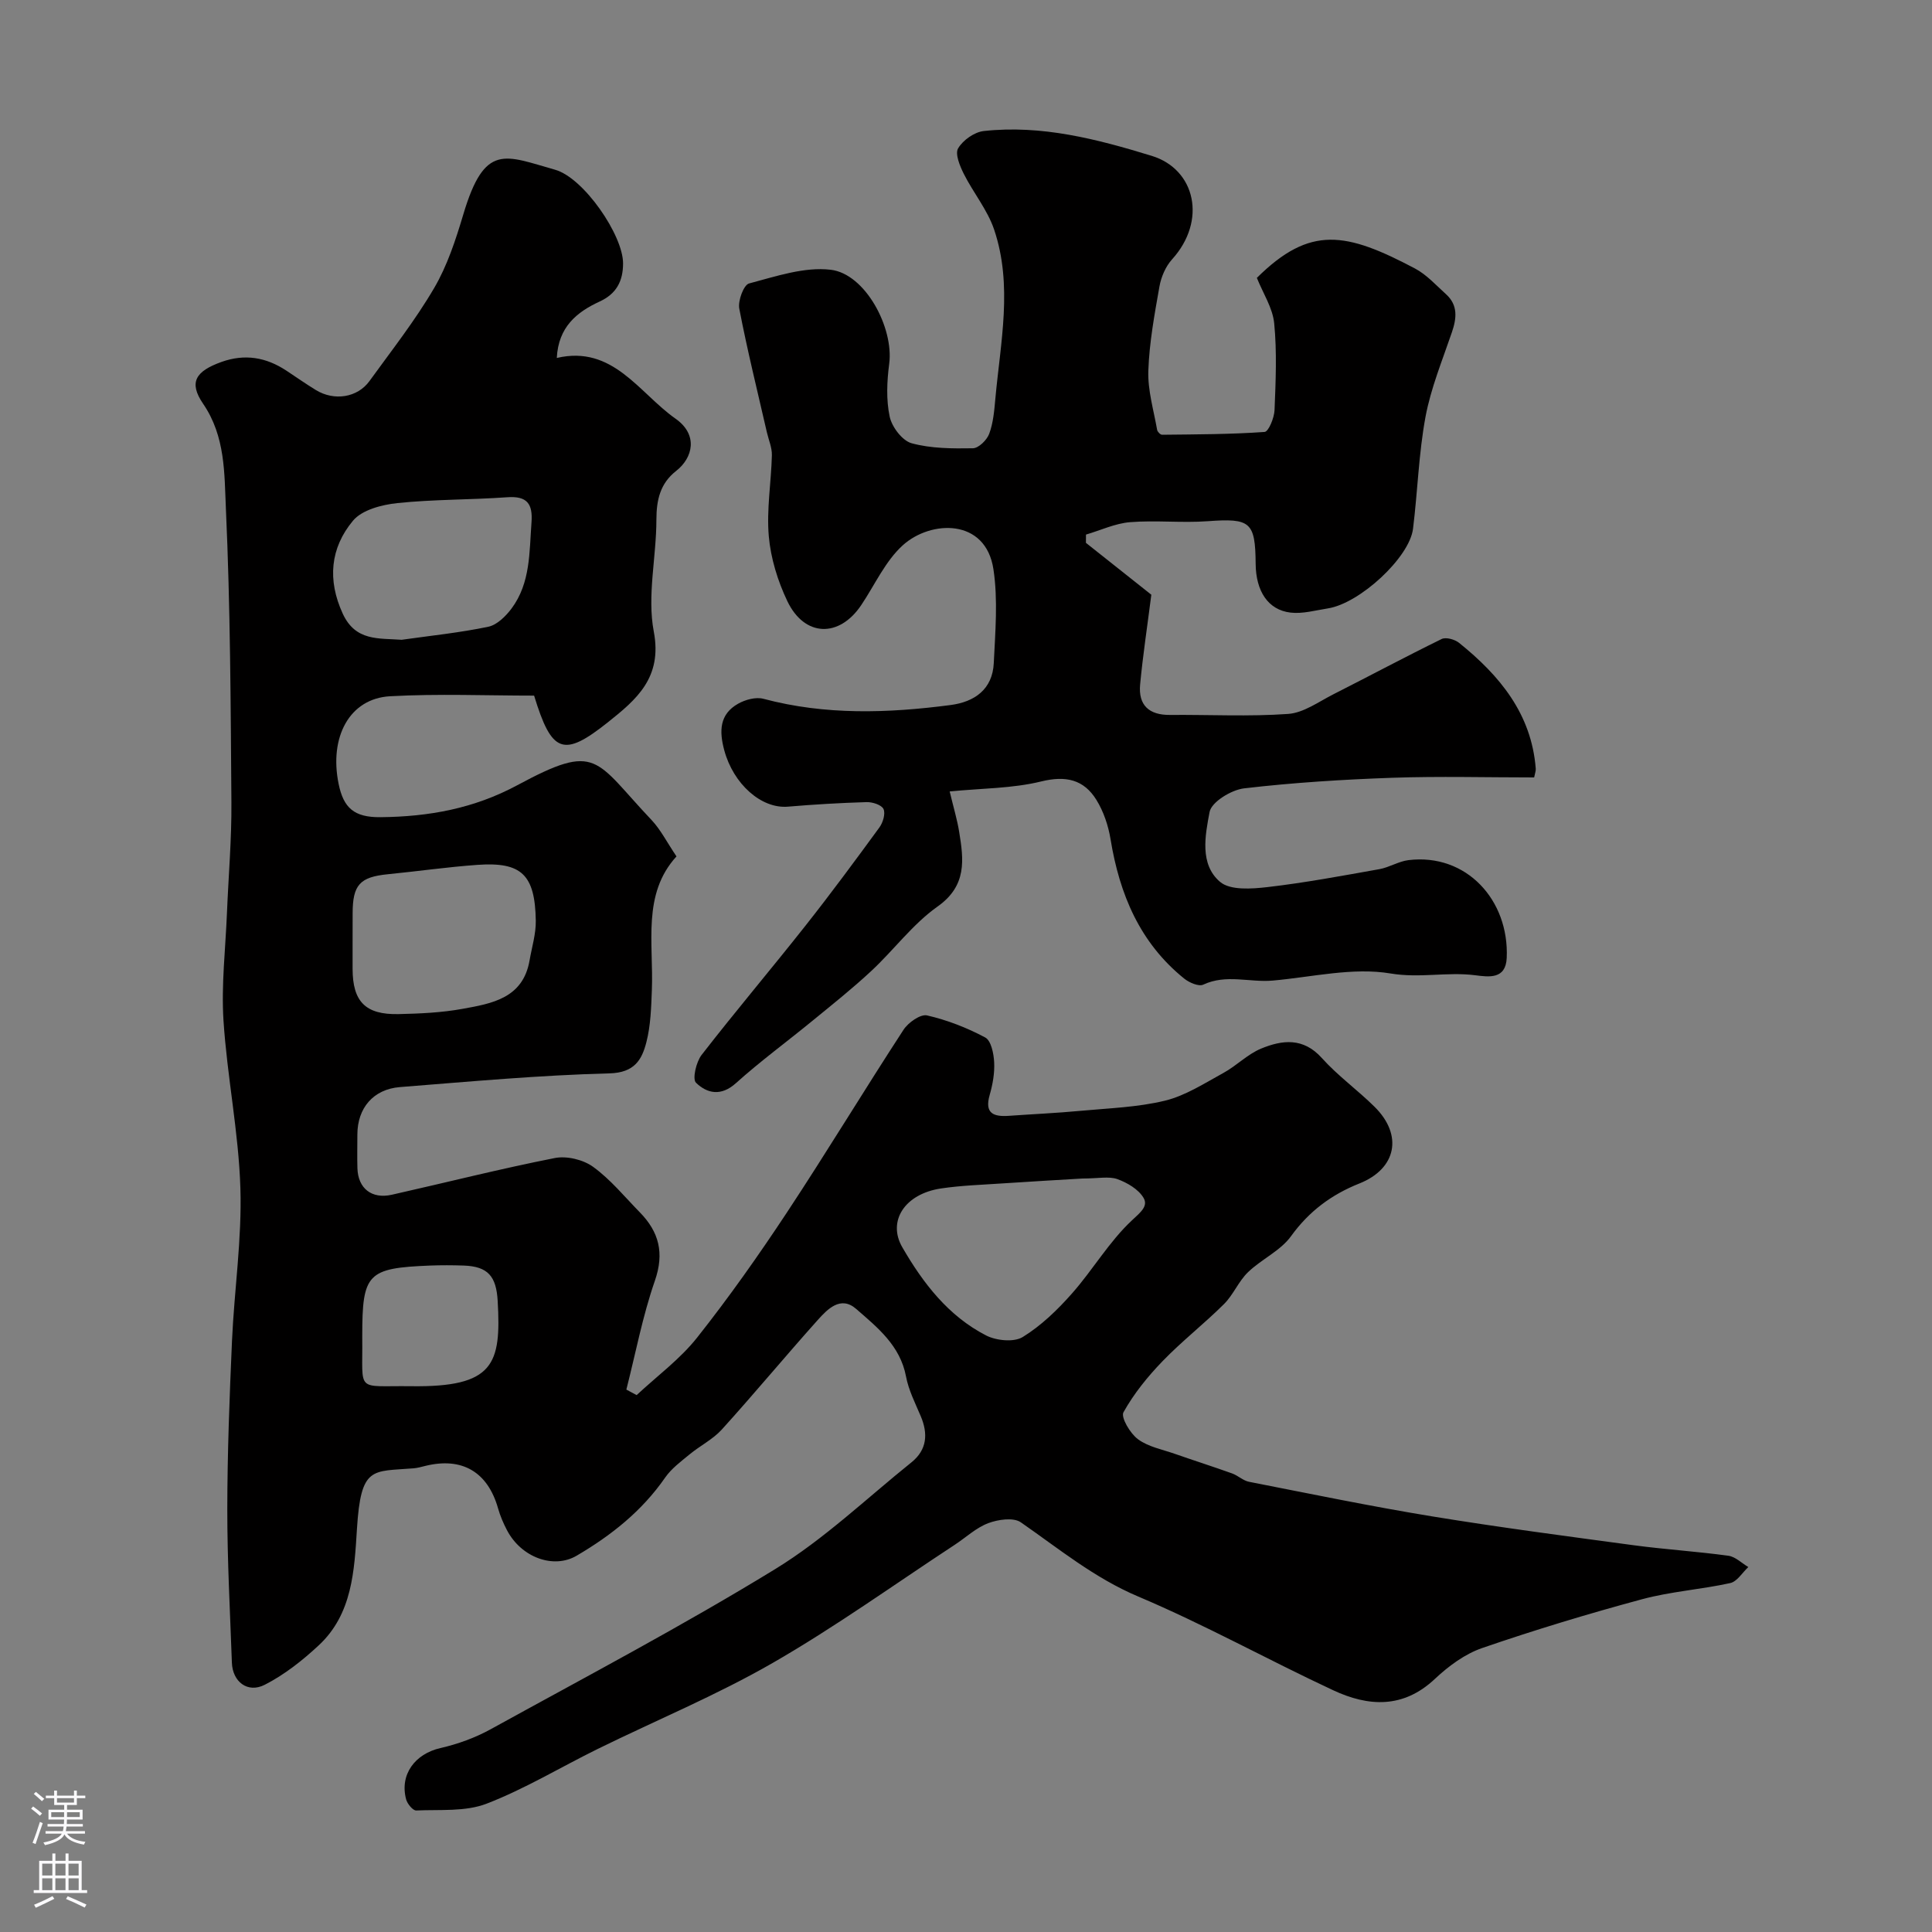 <svg enable-background="new 0 0 400 400" viewBox="0 0 400 400" xmlns="http://www.w3.org/2000/svg"><rect x="0" y="0" width="400" height="400" fill="#808080" stroke="none"/><path d="m115.28 74.11c11.65-2.71 17.01 7.25 24.59 12.58 4.71 3.31 3.62 8.07.12 10.81-3.3 2.58-4.08 5.98-4.09 10.08 0 7.75-1.95 15.77-.54 23.19 1.82 9.57-3.65 14.1-9.49 18.76-9.25 7.37-11.65 6.41-15.29-5.51-9.86 0-19.86-.42-29.81.13-8.43.46-12.65 8.48-10.66 18.16 1.01 4.93 3.17 6.93 8.65 6.88 10.06-.1 19.36-1.79 28.36-6.63 16.69-8.98 15.9-5.32 27.78 7.22 1.88 1.99 3.15 4.55 5.16 7.53-7.15 7.81-4.72 17.98-5.1 27.69-.14 3.6-.24 7.3-1.13 10.76-.93 3.64-2.45 6.33-7.65 6.47-14.48.37-28.93 1.7-43.38 2.84-5.53.44-8.8 4.36-8.81 9.81 0 2.33-.06 4.67.01 7 .13 4.17 2.95 6.41 7.12 5.48 11.25-2.53 22.43-5.37 33.74-7.6 2.48-.49 5.89.33 7.95 1.83 3.6 2.61 6.5 6.18 9.65 9.4 3.99 4.07 5.12 8.44 3.12 14.19-2.54 7.31-3.98 15-5.9 22.52l2.13 1.14c4.22-3.94 9-7.45 12.54-11.93 6.58-8.31 12.71-17.01 18.56-25.86 8.24-12.48 15.98-25.3 24.15-37.84.97-1.5 3.51-3.29 4.87-2.98 4.16.95 8.27 2.55 12.05 4.57 1.22.65 1.76 3.33 1.85 5.12.12 2.24-.3 4.58-.92 6.75-1.12 3.86.79 4.57 3.96 4.35 4.93-.35 9.88-.57 14.8-1.03 5.87-.55 11.85-.73 17.53-2.11 4.26-1.04 8.18-3.6 12.11-5.75 2.71-1.48 4.98-3.87 7.79-5.03 4.37-1.8 8.72-2.34 12.57 1.95 3.29 3.67 7.39 6.61 10.91 10.09 5.96 5.89 4.53 12.83-3.12 15.88-5.76 2.29-10.43 5.74-14.16 10.91-2.19 3.04-6.12 4.77-8.91 7.46-1.96 1.89-3.04 4.68-4.97 6.6-4.1 4.08-8.7 7.66-12.71 11.81-3.09 3.2-5.97 6.75-8.11 10.6-.58 1.05 1.39 4.39 3.01 5.58 2.12 1.57 5.03 2.11 7.62 3.02 3.95 1.38 7.93 2.65 11.87 4.06 1.22.44 2.27 1.49 3.5 1.73 12.62 2.47 25.21 5.08 37.9 7.16 13.88 2.27 27.83 4.1 41.77 5.98 6.5.87 13.07 1.28 19.57 2.17 1.46.2 2.76 1.53 4.13 2.34-1.24 1.15-2.32 3.01-3.75 3.32-6.05 1.33-12.32 1.74-18.27 3.35-11.12 3-22.17 6.34-33.06 10.09-3.59 1.23-6.98 3.74-9.79 6.38-6.59 6.21-13.8 5.77-21.1 2.36-13.52-6.31-26.61-13.59-40.33-19.39-9.11-3.85-16.43-9.9-24.32-15.37-1.52-1.06-4.7-.59-6.73.17-2.53.95-4.64 2.97-6.96 4.49-12.53 8.22-24.74 17.01-37.71 24.47-11.62 6.68-24.1 11.85-36.16 17.77-7.69 3.78-15.08 8.28-23.04 11.35-4.4 1.7-9.68 1.19-14.58 1.41-.68.03-1.83-1.36-2.08-2.28-1.39-5.15 1.83-9.44 7.08-10.64 3.6-.82 7.21-2.13 10.44-3.91 19.73-10.87 39.69-21.39 58.89-33.15 10.12-6.2 18.89-14.61 28.21-22.1 3.22-2.59 3.47-5.91 1.91-9.58-1.14-2.69-2.51-5.37-3.04-8.2-1.21-6.41-5.93-10.16-10.33-13.99-3.2-2.79-5.92.04-7.96 2.32-6.7 7.48-13.11 15.22-19.85 22.66-1.86 2.05-4.52 3.36-6.69 5.16-1.79 1.47-3.74 2.92-5.04 4.79-4.8 6.93-11.17 11.98-18.34 16.18-4.76 2.79-11.45.37-14.41-5.3-.75-1.43-1.4-2.95-1.84-4.5-2.14-7.56-7.45-10.69-15.1-8.79-.79.2-1.59.42-2.4.49-8.61.7-10.9-.55-11.72 12.57-.54 8.62-.95 17.61-7.91 24.08-3.36 3.13-7.11 6.09-11.17 8.16-3.56 1.82-6.67-.63-6.81-4.56-.38-10.6-.96-21.2-.95-31.8.01-11.6.46-23.21.97-34.8.47-10.56 2.07-21.13 1.74-31.65-.36-11.6-2.75-23.12-3.5-34.72-.47-7.38.42-14.85.72-22.28.31-7.62.98-15.25.92-22.87-.15-20.27-.22-40.55-1.14-60.8-.33-7.29-.08-14.96-4.72-21.74-3.07-4.49-1.48-6.75 3.79-8.65 4.86-1.74 9.25-.97 13.44 1.79 2.04 1.34 4.04 2.76 6.13 4.03 3.78 2.31 8.6 1.57 11.08-1.86 4.59-6.34 9.46-12.54 13.4-19.27 2.73-4.66 4.47-10.01 6.03-15.23 4.44-14.91 8.6-12.19 19-9.26 5.94 1.67 14.1 13.57 14.08 19.42-.01 3.67-1.4 6.27-4.81 7.85-4.78 2.19-8.59 5.29-8.91 11.7zm108.83 169.89c-4.66.28-10.6.61-16.53 1.01-4.26.29-8.55.42-12.77 1.05-7.51 1.13-11.12 6.77-8 12.17 4.32 7.47 9.54 14.24 17.35 18.26 2.11 1.08 5.75 1.45 7.58.33 3.82-2.35 7.21-5.63 10.21-9.03 4.33-4.9 7.69-10.74 12.43-15.15 1.77-1.65 3.4-2.93 2.37-4.65-1.05-1.77-3.37-3.13-5.42-3.87-1.77-.62-3.95-.12-7.22-.12zm-140.95-111.54c5.99-.85 12.03-1.46 17.94-2.7 1.81-.38 3.63-2.19 4.83-3.8 3.92-5.28 3.65-11.63 4.11-17.8.29-3.85-.91-5.51-5.02-5.21-7.58.54-15.21.42-22.76 1.21-3.22.34-7.32 1.4-9.19 3.66-4.68 5.62-5.33 12.25-2.1 19.25 2.65 5.71 7.38 5.04 12.19 5.39zm-10.16 62.63v5.49c.01 6.78 2.65 9.53 9.51 9.38 4.43-.1 8.91-.3 13.26-1.09 6.09-1.1 12.51-2.19 13.87-10.02.47-2.73 1.33-5.48 1.29-8.21-.15-9.57-2.96-12.22-12.07-11.58-6.2.44-12.36 1.33-18.55 1.94-5.79.57-7.3 2.18-7.3 8.11-.01 1.98-.01 3.98-.01 5.98zm12.1 91.91c17.22.24 18.68-4.57 17.94-17.65-.29-5.09-1.99-7.15-7.03-7.33-2.32-.08-4.65-.09-6.97 0-12.98.52-14.04 1.63-14.04 14.54v.5c.14 11.46-1.53 9.79 10.1 9.94z" fill="#010000"/><path d="m224.83 112.39c4.75 3.77 9.51 7.54 13.54 10.74-.85 6.68-1.76 12.62-2.32 18.59-.4 4.28 1.84 6.34 6.18 6.3 8.16-.07 16.36.37 24.48-.21 3.2-.23 6.3-2.52 9.36-4.07 7.48-3.79 14.88-7.75 22.41-11.44.89-.43 2.72.08 3.6.79 8.4 6.76 15 14.69 15.88 26.05.04.46-.16.94-.33 1.82-9.78 0-19.59-.27-29.37.07-10.25.36-20.51 1-30.68 2.19-2.65.31-6.76 2.82-7.15 4.9-.91 4.81-2.11 10.82 2.17 14.46 2.1 1.79 6.57 1.46 9.85 1.08 7.75-.9 15.45-2.34 23.14-3.71 2.06-.37 3.97-1.62 6.02-1.87 11.99-1.46 20.87 8.28 20.34 20.24-.2 4.5-3.71 3.95-6.57 3.59-5.78-.73-11.42.65-17.46-.36-7.85-1.32-16.28.75-24.44 1.47-4.76.42-9.61-1.39-14.36.84-.93.44-2.91-.42-3.94-1.25-9.19-7.41-13.39-17.47-15.25-28.84-.46-2.82-1.44-5.75-2.93-8.16-2.61-4.22-6.32-5.07-11.43-3.82-5.94 1.46-12.25 1.41-18.95 2.07.8 3.34 1.55 5.81 1.96 8.33.95 5.81 1.65 11.17-4.47 15.5-5.15 3.64-9.05 9-13.74 13.36-3.9 3.63-8.09 6.96-12.22 10.34-5.25 4.31-10.75 8.33-15.79 12.87-3.09 2.78-5.97 2.13-8.26-.09-.79-.76.03-4.3 1.16-5.76 7.01-9.04 14.41-17.77 21.5-26.75 5.26-6.66 10.31-13.5 15.32-20.36.73-1.01 1.28-2.85.84-3.8-.4-.86-2.29-1.47-3.51-1.43-5.43.16-10.86.48-16.28.94-5.52.47-11.31-4.71-13.18-11.68-1.06-3.94-1.02-7.45 2.88-9.64 1.49-.84 3.67-1.43 5.23-1.01 12.84 3.42 25.77 2.99 38.74 1.29 5-.65 8.69-3.27 8.95-8.68.31-6.47.89-13.09-.07-19.43-1.6-10.62-12.98-10.18-18.74-4.99-3.64 3.28-5.81 8.21-8.63 12.41-4.57 6.81-11.74 6.62-15.3-.82-1.99-4.17-3.44-8.87-3.84-13.45-.48-5.52.5-11.16.64-16.75.04-1.57-.66-3.15-1.03-4.73-1.95-8.53-4.07-17.03-5.72-25.63-.31-1.62.91-4.91 2.02-5.21 5.54-1.46 11.44-3.49 16.91-2.84 7.19.85 13.09 12.05 12.11 19.47-.47 3.6-.65 7.44.1 10.94.45 2.14 2.61 4.98 4.54 5.51 4.04 1.1 8.44 1.11 12.69 1.04 1.18-.02 2.89-1.7 3.37-2.99.84-2.25 1.05-4.77 1.27-7.2 1.06-11.71 3.66-23.52-.25-35.1-1.38-4.08-4.31-7.61-6.28-11.53-.81-1.63-1.85-4.13-1.17-5.28 1-1.69 3.35-3.36 5.29-3.58 12-1.32 23.48 1.67 34.8 5.14 9.08 2.79 11.44 13.45 4.2 21.43-1.33 1.47-2.26 3.64-2.61 5.62-1.02 5.78-2.1 11.6-2.3 17.44-.14 4.06 1.11 8.16 1.82 12.24.07.4.68 1.02 1.03 1.01 7.08-.08 14.17-.08 21.22-.58.82-.06 1.99-2.91 2.06-4.51.24-5.99.51-12.03-.07-17.97-.31-3.2-2.32-6.24-3.59-9.42 11.04-10.95 18.49-9.46 32.72-1.95 2.41 1.27 4.37 3.46 6.44 5.33 2.52 2.28 2.21 5 1.2 7.94-1.97 5.78-4.34 11.52-5.45 17.48-1.41 7.61-1.62 15.44-2.58 23.15-.74 5.97-11.04 15.45-17.61 16.48-2.58.4-5.24 1.17-7.76.87-4.65-.55-7.16-4.45-7.21-10.09-.07-8.73-1.11-9.47-9.94-8.83-5.33.39-10.74-.23-16.06.2-3.09.25-6.09 1.68-9.13 2.57.01.58 0 1.14-.01 1.71z" fill="#010000"/><g fill="#fbfafc"><path d="m6.44 374.46.42-.45c.65.47 1.27.95 1.85 1.44l-.45.49c-.65-.56-1.25-1.06-1.82-1.48m.93 7.33-.63-.26c.55-1.36 1.05-2.8 1.52-4.33.19.1.38.19.59.27-.46 1.29-.95 2.73-1.48 4.32m-.38-10.38.44-.42c.43.34 1.01.82 1.74 1.44l-.49.49c-.53-.51-1.09-1.01-1.69-1.51m2.5.35h1.72v-1.04h.59v1.04h3.52v-1.04h.59v1.04h1.75v.53h-1.75v1.42h-2.03v.97h3.22v2.03h-3.24c0 .35-.01.66-.03.93h3.32v.53h-3.37c-.03.27-.08.58-.15.94h3.96v.53h-3.71c.67.92 1.93 1.48 3.79 1.68-.13.24-.23.44-.29.59-2.13-.38-3.48-1.08-4.04-2.12-.43.97-1.77 1.72-4.03 2.23-.09-.19-.2-.37-.33-.55 2.1-.42 3.37-1.03 3.81-1.83h-3.36v-.53h3.58c.08-.29.13-.61.16-.94h-3.33v-.53h3.39c.02-.27.04-.58.04-.93h-3.23v-2.03h3.25v-.97h-2.07v-1.42h-1.73zm1.12 3.44v1h2.65c.01-.3.02-.44.01-.4v-.25-.35zm1.19-2h3.52v-.91h-3.52zm4.71 2h-2.63v.59c0 .15-.01.28-.01.4h2.64z"/><path d="m13.56 383.74h.63v1.52h2.72v6.07h1.13v.6h-11.06v-.6h1.13v-6.07h2.73v-1.52h.63v1.52h2.1v-1.52zm-2.69 8.83.38.56c-1.24.63-2.53 1.25-3.85 1.85-.1-.21-.21-.42-.34-.63 1.36-.55 2.63-1.15 3.81-1.78m-2.13-4.27h2.1v-2.45h-2.1zm0 3.04h2.1v-2.46h-2.1zm2.72-3.04h2.1v-2.45h-2.1zm0 3.04h2.1v-2.46h-2.1zm6.07 3.6c-1.41-.71-2.7-1.3-3.86-1.78l.35-.56c1.45.62 2.75 1.19 3.88 1.72zm-1.25-9.09h-2.1v2.45h2.1zm-2.09 5.49h2.1v-2.45h-2.1z"/></g></svg>